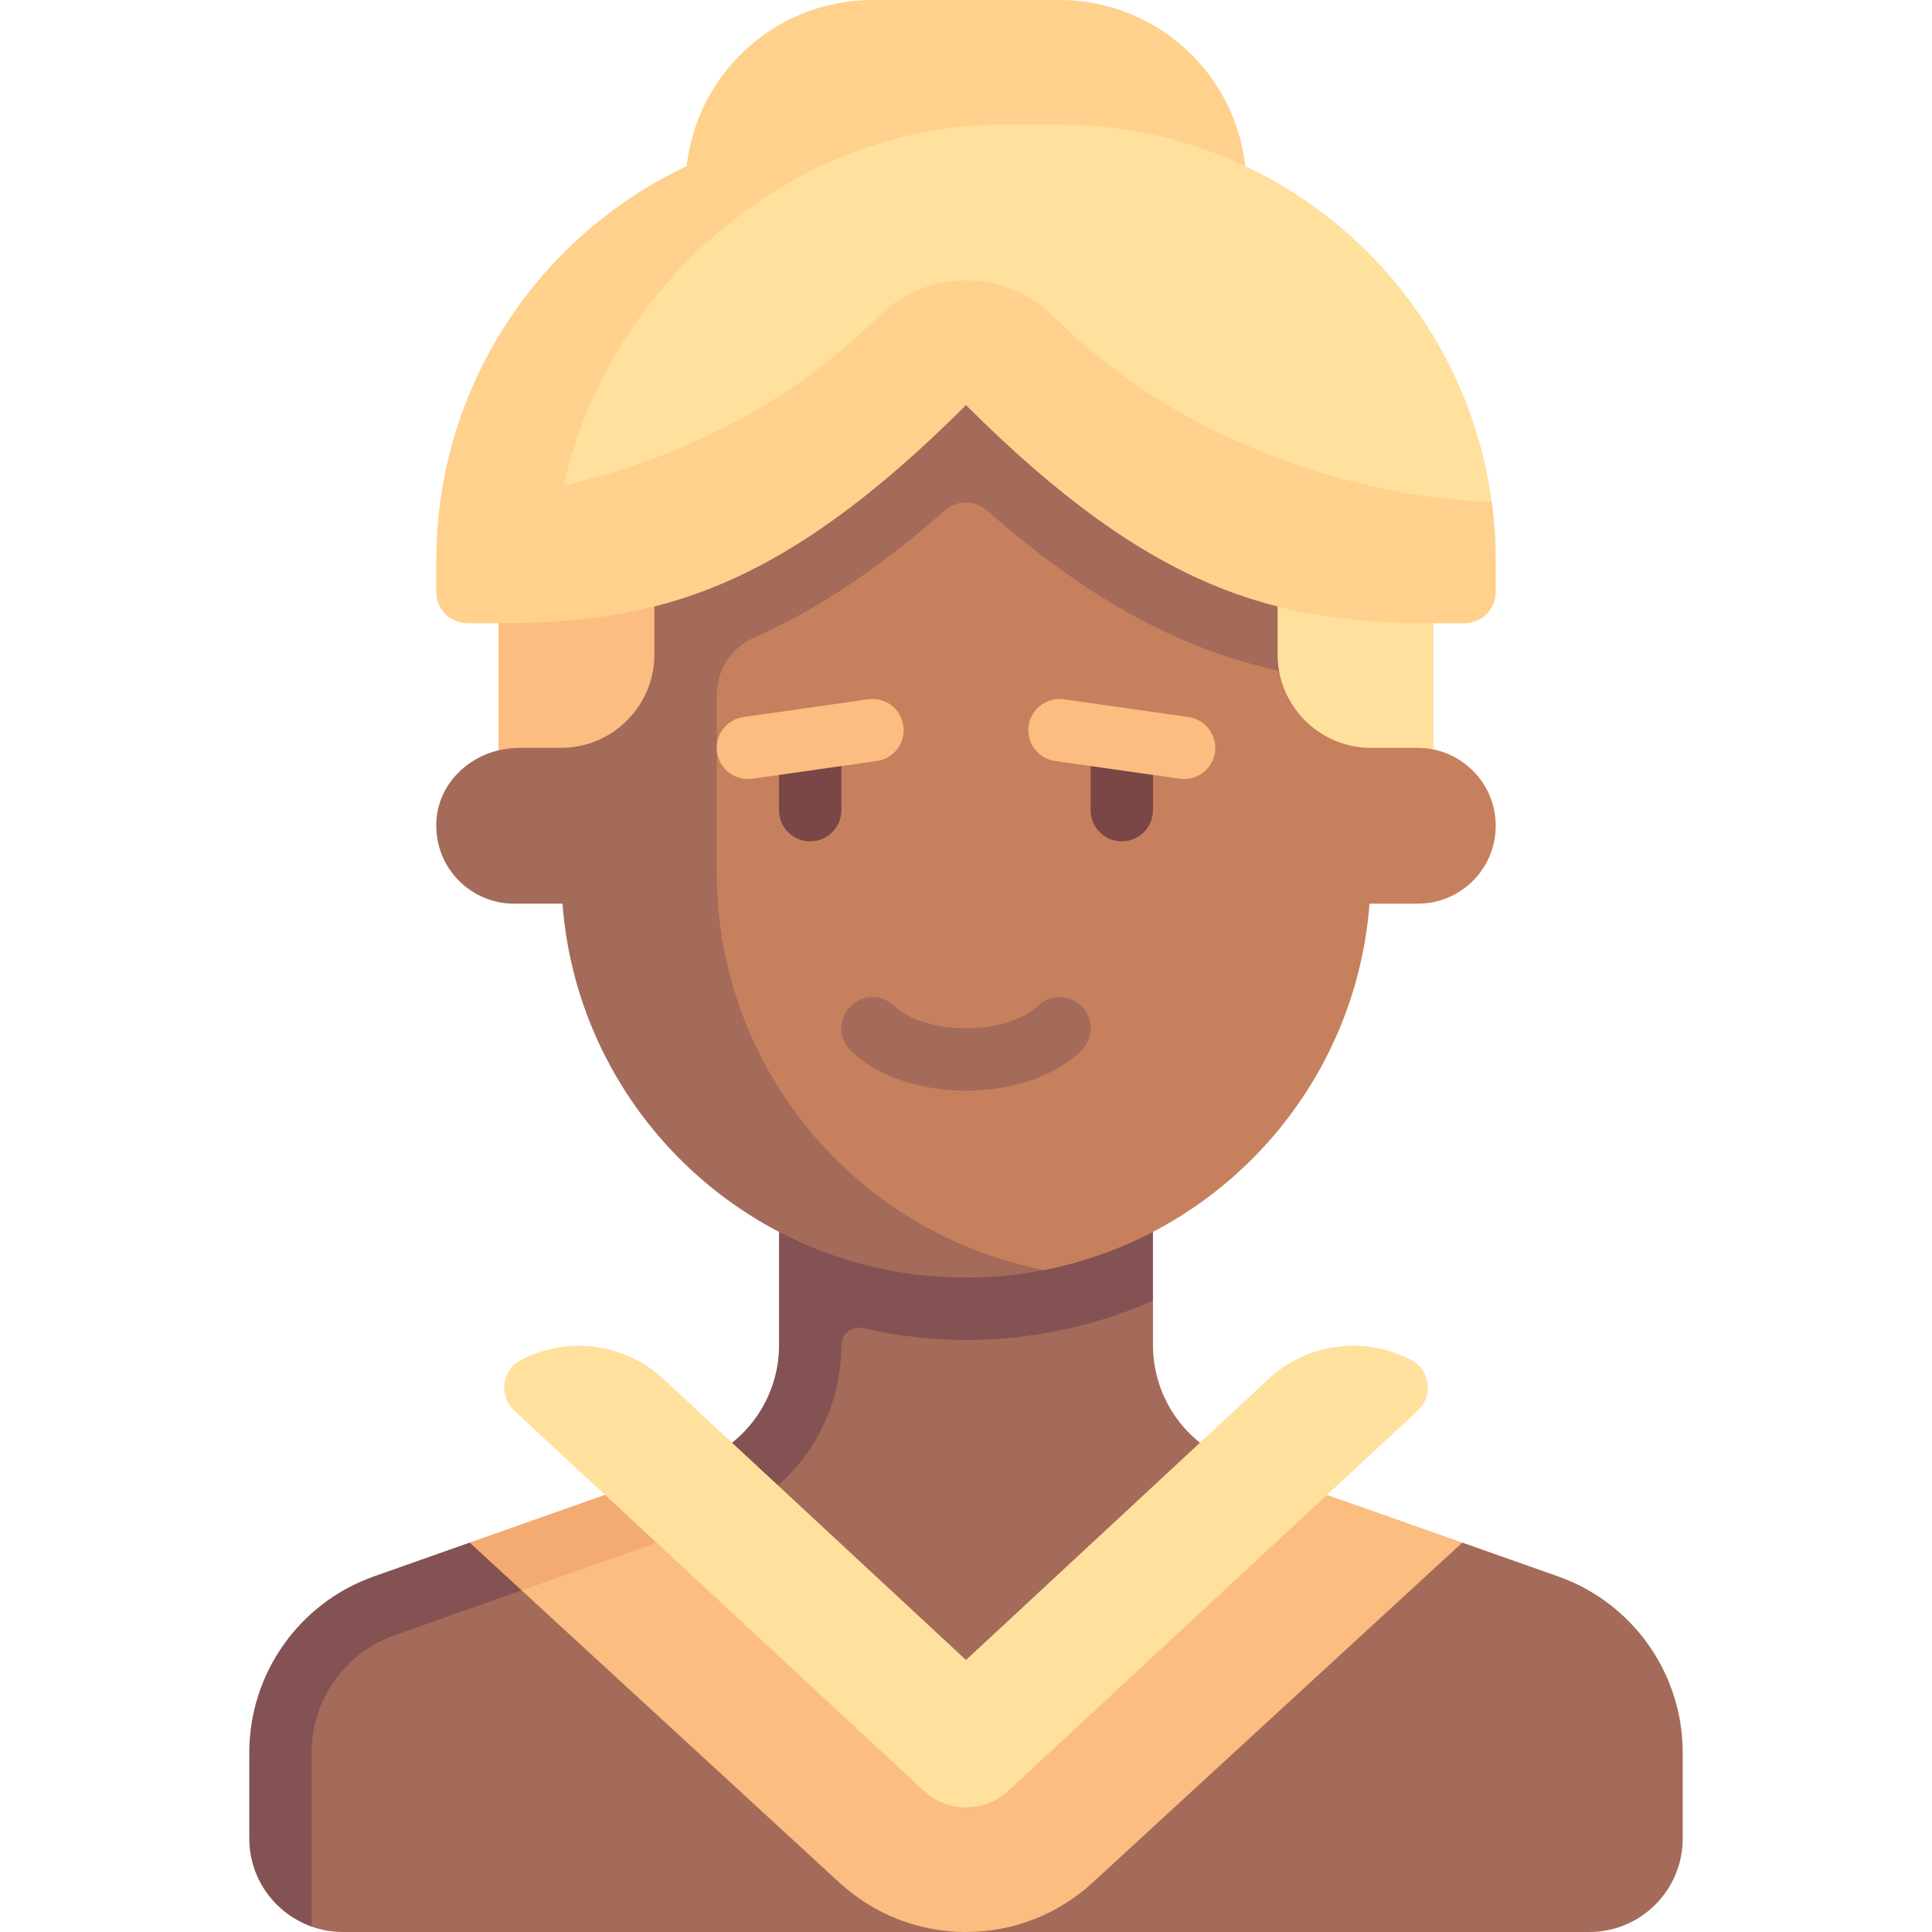 <svg id="Capa_1" enable-background="new 0 0 512 512" height="512" viewBox="0 0 512 512" width="512" xmlns="http://www.w3.org/2000/svg"><g><path d="m280.774 0h-49.548c-27.365 0-49.548 22.184-49.548 49.548 0 27.365 22.184 49.548 49.548 49.548h49.548c27.365 0 49.548-22.184 49.548-49.548.001-27.364-22.183-49.548-49.548-49.548z" fill="#ffd18d"/><path d="m412.878 417.752-25.346-8.946-58.245 9.419-1.7-30.576c-13.207-4.661-22.039-17.144-22.039-31.149v-11.779l-91.949-3.172v21.806c0 14.005-8.832 26.488-22.039 31.149l-85.291 30.103c-19.81 6.992-33.057 25.716-33.057 46.723v22.751l9.368 16.484c2.585.915 5.359 1.436 8.258 1.436h330.323c13.682 0 24.774-11.092 24.774-24.774v-22.75c0-21.009-13.247-39.733-33.057-46.725z" fill="#a46a5a"/><path d="m104.621 433.327 85.29-30.103c19.81-6.992 33.057-25.716 33.057-46.723 0-3.052 2.83-5.208 5.806-4.529 8.762 2.002 17.856 3.125 27.226 3.125 17.629 0 34.367-3.738 49.548-10.376v-39.172h-99.097v50.951c0 14.005-8.832 26.488-22.038 31.149l-25.743 16.451-34.203 4.706-25.346 8.946c-19.81 6.992-33.057 25.716-33.057 46.723v22.75c0 10.771 6.916 19.925 16.516 23.338v-46.085c.001-14.006 8.833-26.49 22.041-31.151z" fill="#845252"/><path d="m387.532 408.806-53.11-18.745-78.422 72.391-82.696-70.882-35.073 29.894 84.067 77.31c9.198 8.528 21.166 13.226 33.702 13.226s24.504-4.698 33.702-13.226z" fill="#fbbd80"/><path d="m173.304 391.57-48.836 17.236 13.763 12.658 49.547-17.489z" fill="#f4aa73"/><path d="m363.355 190.101v-91.004h-170.606l-14.797 140.387s-.52 66.909 50.445 91.303c13.116 6.278 48.36 5.781 48.36 5.781 46.698-9.16 82.482-48.632 86.18-97.084h12.804c11.402 0 20.645-9.243 20.645-20.645 0-9.977-7.108-18.304-16.516-20.229z" fill="#c6805d"/><path d="m199.829 168.978c15.987-7.066 32.458-17.77 50.656-33.764 3.155-2.773 7.881-2.768 11.035.005 37.668 33.113 67.94 43.653 101.835 45.928v-82.05h-214.71v78.225l-16.516 21.503c-8.542 2.054-15.513 8.938-16.409 17.884-1.237 12.358 8.433 22.775 20.538 22.775h12.804c4.23 55.419 50.435 99.097 106.938 99.097 7.103 0 14.042-.696 20.757-2.013-49.46-9.588-86.822-53.08-86.822-105.342v-47.16c0-6.563 3.891-12.435 9.894-15.088z" fill="#a46a5a"/><path d="m363.355 198.194h12.387c1.414 0 2.794.145 4.129.416v-49.965h-41.29v24.774c0 13.683 11.091 24.775 24.774 24.775z" fill="#ffe09c"/><path d="m148.645 198.194h-11.437c-1.414 0-3.744.361-5.079.632v-50.18h41.29v24.774c0 13.682-11.091 24.774-24.774 24.774z" fill="#fbbd80"/><path d="m256 289.032c-12.387 0-23.823-3.976-30.573-10.637-3.25-3.202-3.282-8.431-.081-11.677s8.444-3.282 11.677-.081c2.75 2.714 9.371 5.879 18.976 5.879s16.226-3.165 18.976-5.879c3.234-3.202 8.476-3.165 11.677.081 3.202 3.246 3.169 8.476-.081 11.677-6.748 6.661-18.184 10.637-30.571 10.637z" fill="#a46a5a"/><path d="m214.71 222.968c-4.565 0-8.258-3.698-8.258-8.258v-16.516c0-4.56 3.694-8.258 8.258-8.258 4.565 0 8.258 3.698 8.258 8.258v16.516c0 4.56-3.694 8.258-8.258 8.258z" fill="#7a4646"/><path d="m198.185 206.452c-4.048 0-7.581-2.976-8.169-7.097-.637-4.516 2.5-8.698 7.016-9.339l33.032-4.694c4.516-.681 8.694 2.5 9.339 7.016.637 4.516-2.5 8.698-7.016 9.339l-33.032 4.694c-.395.056-.782.081-1.17.081z" fill="#fbbd80"/><path d="m395.326 132.916-129.806-99.884h-34.294c-63.851 0-115.613 51.762-115.613 115.613v8.258c0 4.56 3.697 8.258 8.258 8.258h8.258c41.29 0 74.323-8.258 123.871-57.806 49.548 49.548 82.581 57.806 123.871 57.806h8.258c4.561 0 8.258-3.698 8.258-8.258v-8.258c0-5.335-.361-10.586-1.061-15.729z" fill="#ffd18d"/><path d="m297.29 222.968c-4.565 0-8.258-3.698-8.258-8.258v-16.516c0-4.56 3.694-8.258 8.258-8.258s8.258 3.698 8.258 8.258v16.516c0 4.56-3.693 8.258-8.258 8.258z" fill="#7a4646"/><path d="m313.815 206.452c-.387 0-.774-.024-1.169-.081l-33.032-4.694c-4.516-.641-7.653-4.823-7.016-9.339.645-4.516 4.847-7.661 9.339-7.016l33.032 4.694c4.516.641 7.653 4.823 7.016 9.339-.59 4.121-4.122 7.097-8.17 7.097z" fill="#fbbd80"/><g fill="#ffe09c"><path d="m336.168 365.47-80.168 74.441-80.168-74.441c-10.544-9.791-25.772-11.378-37.827-5.052-5.03 2.639-5.882 9.546-1.719 13.411l108.476 100.728c3.169 2.94 7.202 4.411 11.238 4.411s8.069-1.472 11.238-4.411l108.476-100.728c4.162-3.865 3.31-10.772-1.719-13.411-12.055-6.325-27.284-4.738-37.827 5.052z"/><path d="m280.774 33.032h-15.254c-55.574 0-104.857 43.188-116.081 95.627 24.973-5.777 57.068-18.527 83.202-44.663 6.452-6.448 14.905-9.671 23.359-9.671s16.907 3.224 23.359 9.671c40.403 40.407 95.534 48.921 115.967 48.921l-.077-.476c-7.887-56.17-56.13-99.409-114.475-99.409z"/></g></g></svg>